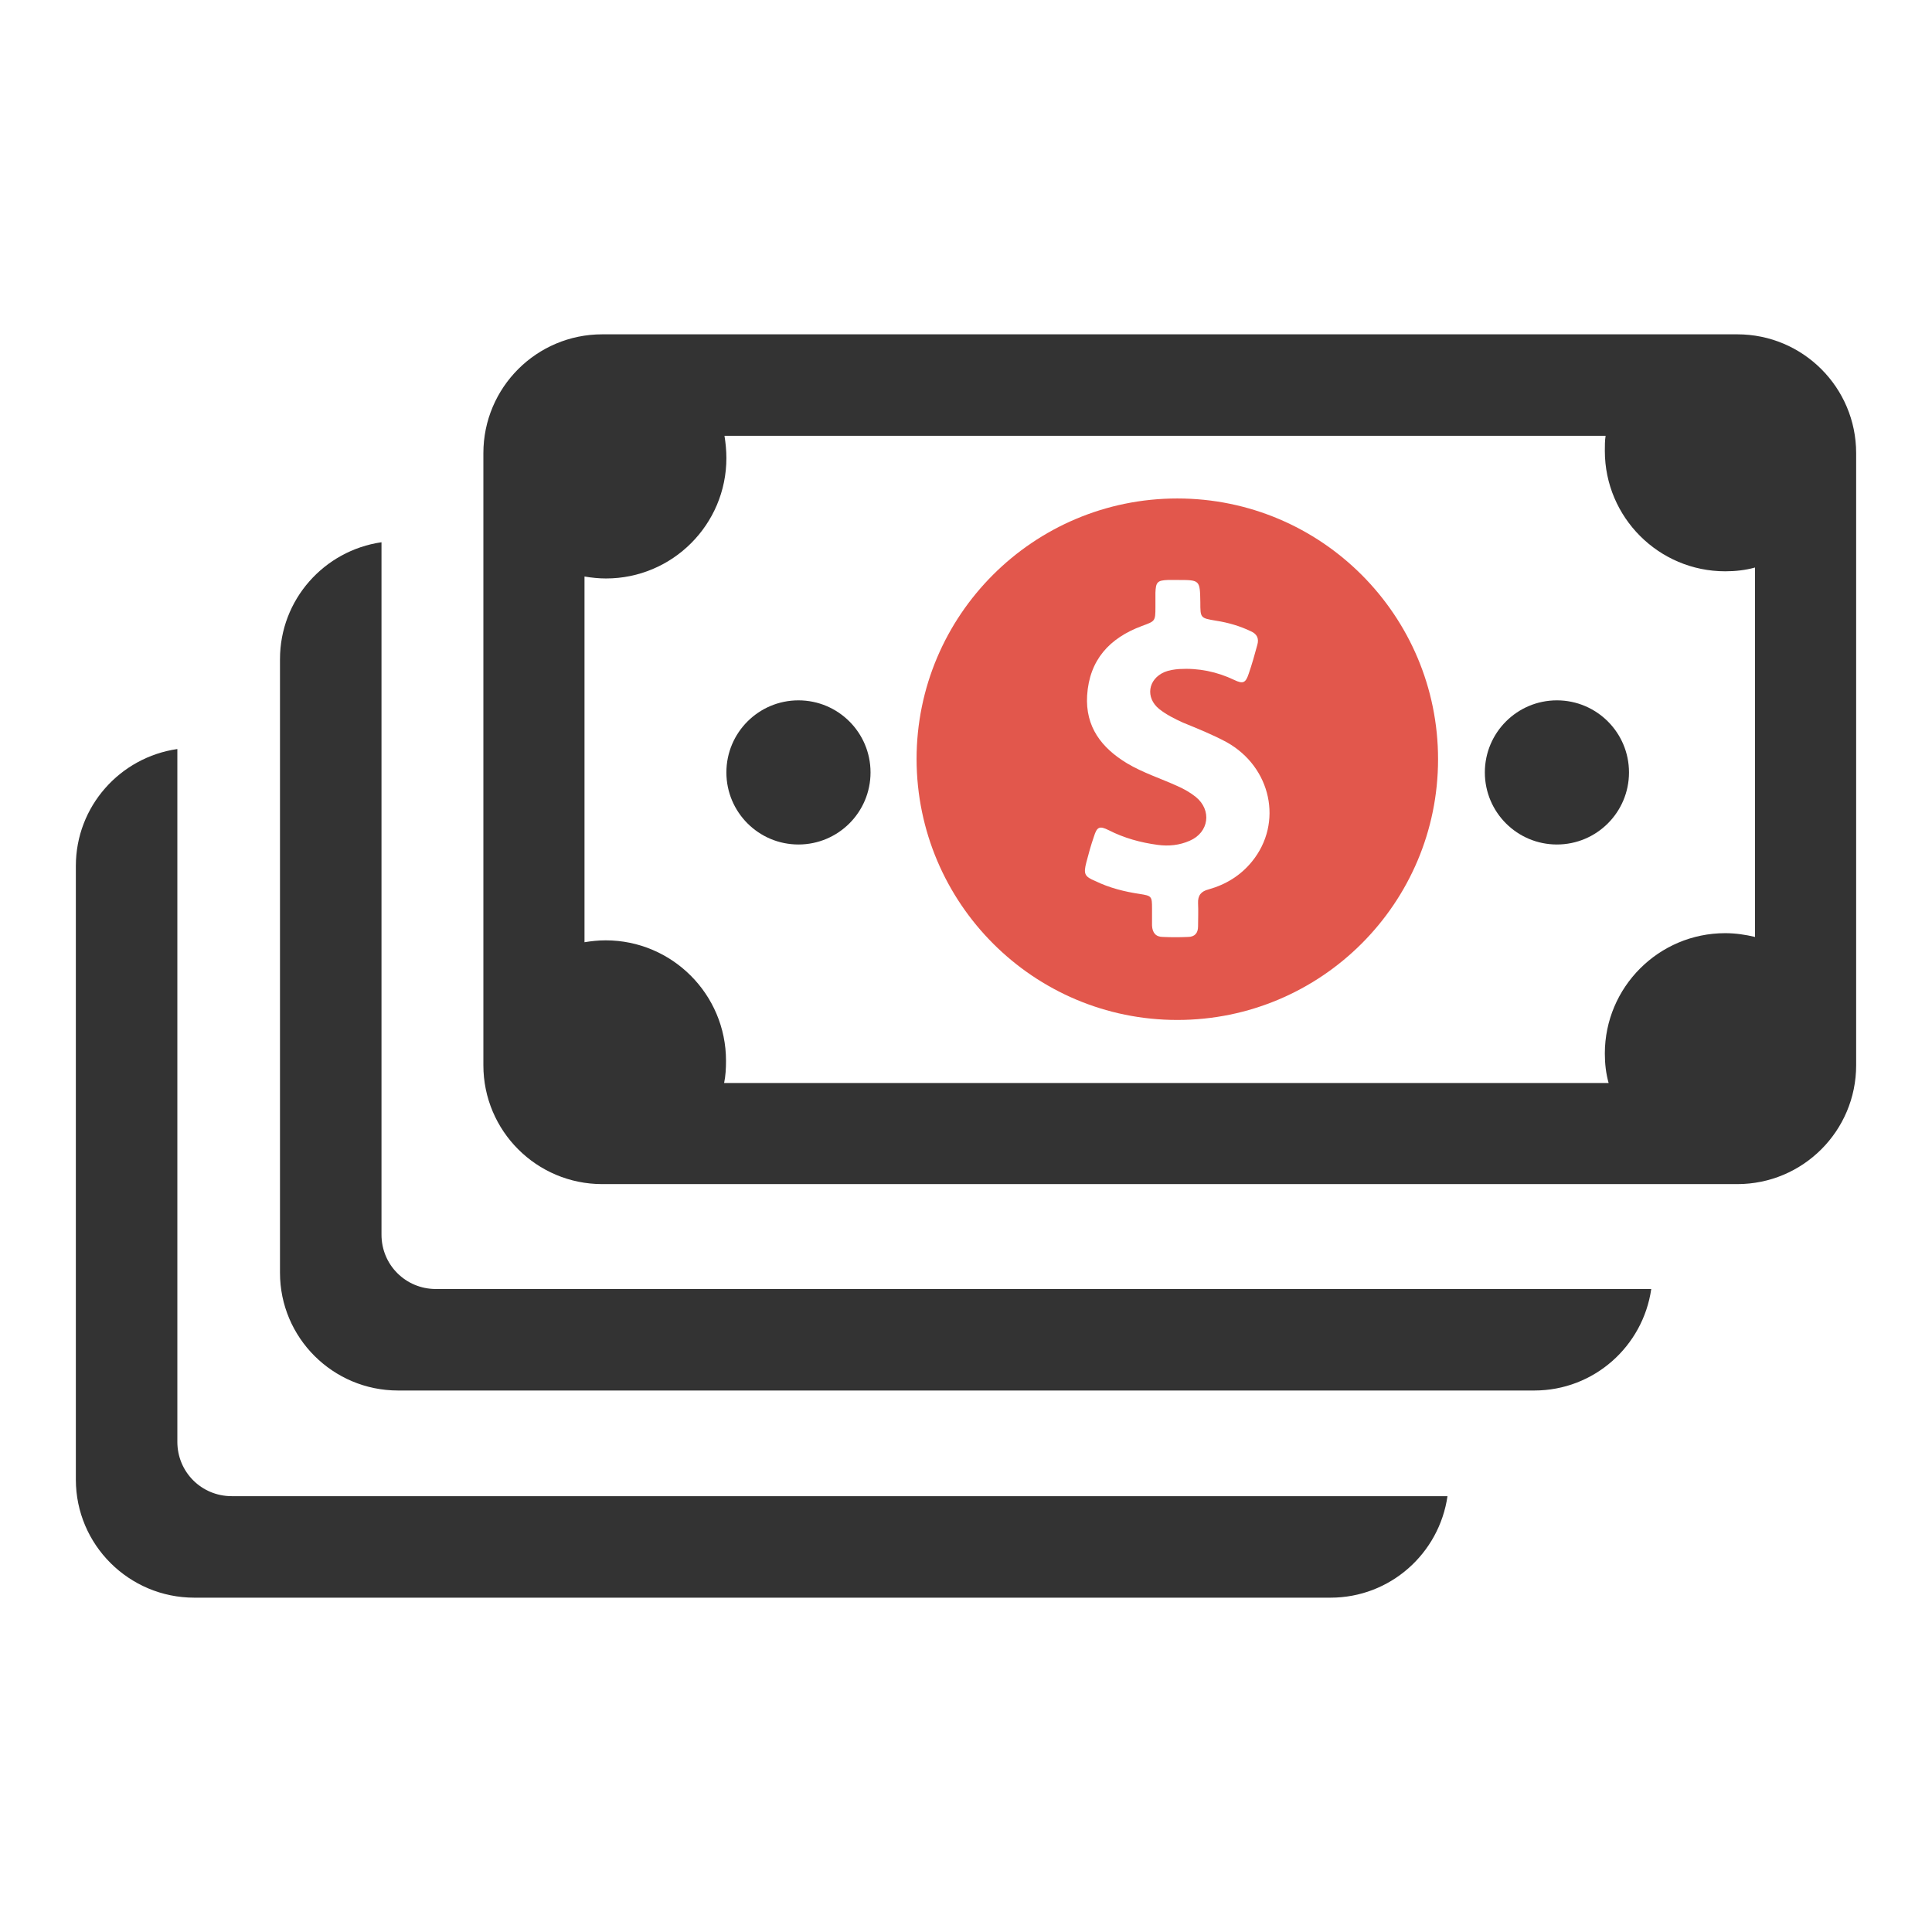 <?xml version="1.0" encoding="utf-8"?>
<!-- Generator: Adobe Illustrator 18.0.0, SVG Export Plug-In . SVG Version: 6.00 Build 0)  -->
<!DOCTYPE svg PUBLIC "-//W3C//DTD SVG 1.1//EN" "http://www.w3.org/Graphics/SVG/1.1/DTD/svg11.dtd">
<svg version="1.1" id="Layer_1" xmlns="http://www.w3.org/2000/svg" xmlns:xlink="http://www.w3.org/1999/xlink" x="0px" y="0px"
	 viewBox="0 0 512 512" enable-background="new 0 0 512 512" xml:space="preserve">
<g>
	<g id="XMLID_277_">
		<g>
			<path fill="#E2574C" d="M312,270.3c38.1,0,69.1-30.9,69.1-69.1c0-38.1-30.9-69.1-69.1-69.1c-38.1,0-69.1,30.9-69.1,69.1
				C243,239.4,273.9,270.3,312,270.3z M287.9,228.5c0.6-2.3,1.2-4.5,2-6.8c0.8-2.6,1.5-2.9,3.9-1.7c4.1,2.1,8.5,3.3,13,3.9
				c2.9,0.4,5.8,0.1,8.5-1.1c5.1-2.2,5.9-8.1,1.6-11.6c-1.5-1.2-3.1-2.1-4.9-2.9c-4.4-2-9.1-3.5-13.3-6c-6.8-4.1-11.1-9.7-10.6-18
				c0.6-9.4,5.9-15.2,14.5-18.4c3.5-1.3,3.6-1.2,3.6-5c0-1.3,0-2.5,0-3.8c0.1-2.8,0.5-3.3,3.3-3.4c0.9,0,1.7,0,2.6,0
				c5.9,0,5.9,0,6,5.9c0,4.2,0,4.2,4.2,4.9c3.2,0.5,6.3,1.4,9.2,2.8c1.6,0.7,2.2,1.9,1.7,3.6c-0.7,2.6-1.4,5.1-2.3,7.7
				c-0.8,2.4-1.5,2.7-3.8,1.6c-4.6-2.2-9.5-3.2-14.6-2.9c-1.3,0.1-2.7,0.3-3.9,0.8c-4.4,1.9-5.1,6.8-1.4,9.8
				c1.9,1.5,4.1,2.6,6.3,3.6c3.9,1.6,7.9,3.2,11.6,5.2c11.8,6.6,15,21.4,6.7,31.6c-3,3.7-6.9,6.1-11.5,7.4c-2,0.5-2.9,1.6-2.8,3.7
				c0.1,2,0,4.1,0,6.1c0,1.8-0.9,2.8-2.7,2.8c-2.2,0.1-4.4,0.1-6.6,0c-1.9,0-2.8-1.1-2.9-3c0-1.5,0-3,0-4.5c0-3.3-0.1-3.4-3.3-3.9
				c-4-0.6-8-1.6-11.7-3.4C287.4,232.3,287.1,231.6,287.9,228.5z"/>
		</g>
	</g>
	<g id="XMLID_275_">
		<circle fill="#333333" cx="211.6" cy="204.7" r="19.1"/>
	</g>
	<g id="XMLID_273_">
		<circle fill="#333333" cx="412.6" cy="204.7" r="19.1"/>
	</g>
	<g id="XMLID_266_">
		<path fill="#333333" d="M159.6,313.8h300.8c17.4,0,31.5-14.1,31.5-31.5V120.1c0-17.4-14.1-31.5-31.5-31.5H159.6
			c-17.4,0-31.5,14.1-31.5,31.5v162.2C128.1,299.7,142.2,313.8,159.6,313.8z M155,152.8c1.8,0.3,3.7,0.5,5.6,0.5
			c17.6,0,31.9-14.3,31.9-31.9c0-2-0.2-4-0.5-5.9h233.5c-0.2,1.3-0.2,2.6-0.2,4c0,17.6,14.3,31.9,31.9,31.9c2.7,0,5.4-0.3,7.9-1
			v97.9c-2.5-0.6-5.2-1-7.9-1c-17.6,0-31.9,14.3-31.9,31.9c0,2.7,0.3,5.3,1,7.8H191.9c0.4-1.9,0.5-3.9,0.5-5.9
			c0-17.6-14.3-31.9-31.9-31.9c-1.9,0-3.8,0.2-5.6,0.5V152.8z"/>
	</g>
	<path fill="#333333" d="M105.5,368.5h301.1c15.8,0,28.8-11.7,31-26.9h-26.6h-9.5H115.5c-8,0-14.4-6.4-14.4-14.4V180.1v-10v-26.4
		c-15.2,2.2-26.9,15.2-26.9,31v162.6C74.2,354.5,88.2,368.5,105.5,368.5z"/>
	<path fill="#333333" d="M51.5,423.4h301.1c15.8,0,28.8-11.7,31-26.9H357h-9.5H61.4c-8,0-14.4-6.4-14.4-14.4V234.9v-10v-26.4
		c-15.2,2.2-26.9,15.2-26.9,31v162.6C20.1,409.4,34.2,423.4,51.5,423.4z"/>
</g>
</svg>
